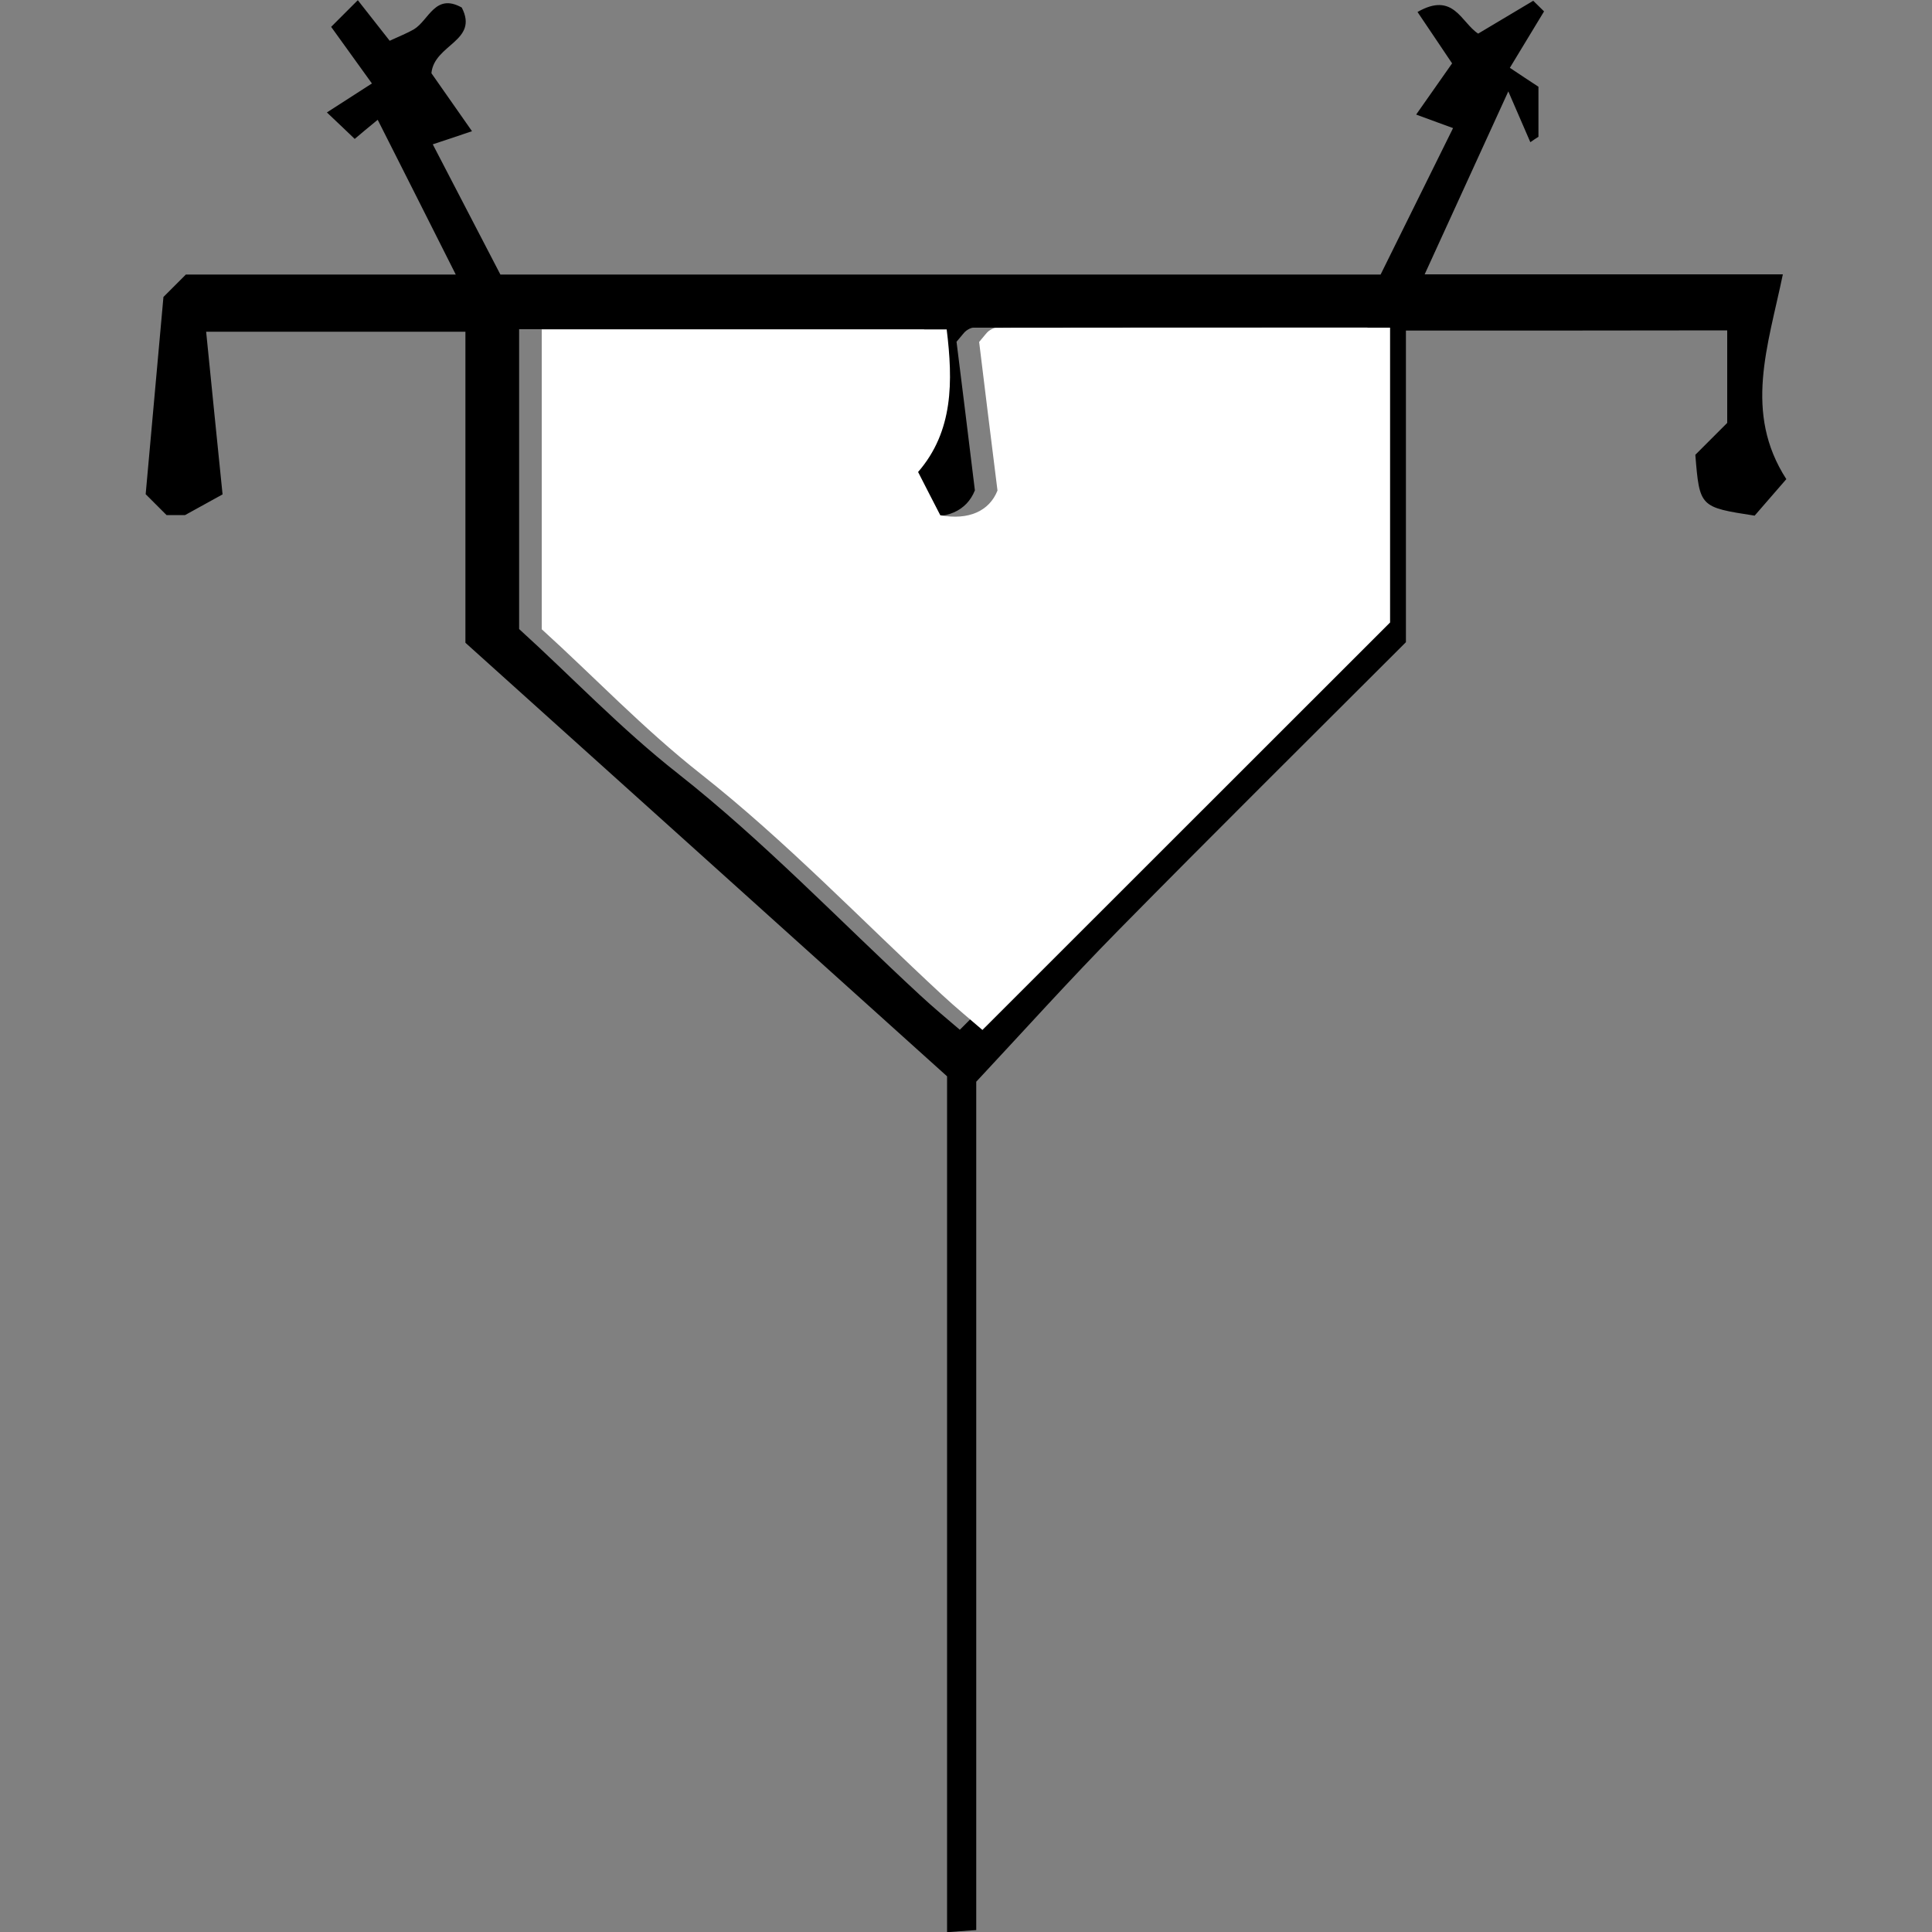 <?xml version="1.0" encoding="utf-8"?>
<!-- Generator: Adobe Illustrator 23.0.2, SVG Export Plug-In . SVG Version: 6.00 Build 0)  -->
<svg version="1.1" id="Layer_1" xmlns="http://www.w3.org/2000/svg" xmlns:xlink="http://www.w3.org/1999/xlink" x="0px" y="0px"
	 viewBox="0 0 100 100" style="enable-background:new 0 0 100 100;" xml:space="preserve">
<rect x="0" y="0" width="100" height="100" fill="#808080" stroke="none"/>
<style type="text/css">
	.st0{fill:#FFFFFF;}
</style>
<path d="M72.77,17.11c0,5.44,0,10.72,0,16.13c-4.95,4.95-9.96,9.91-14.9,14.93c-2.52,2.56-4.93,5.24-7.34,7.82
	c0,14.76,0,29.3,0,43.91c-0.54,0.04-0.94,0.07-1.51,0.11c0-14.9,0-29.72,0-44.3c-8.45-7.61-16.68-15.02-24.93-22.44
	c0-5.3,0-10.59,0-16.1c-4.34,0-8.67,0-13.42,0c0.27,2.67,0.53,5.31,0.85,8.42c-0.18,0.1-0.82,0.45-1.94,1.07c0.18,0-0.4,0-0.96,0
	c-0.44-0.44-0.85-0.85-1.08-1.08c0.31-3.43,0.6-6.69,0.92-10.21c0.17-0.17,0.59-0.59,1.16-1.16c4.37,0,8.89,0,13.97,0
	c-1.44-2.85-2.7-5.37-4.04-8.01C19,6.65,18.7,6.9,18.36,7.19c-0.38-0.37-0.79-0.75-1.44-1.37c0.72-0.46,1.43-0.92,2.33-1.5
	c-0.86-1.19-1.48-2.06-2.11-2.93c0.39-0.39,0.8-0.8,1.38-1.38c0.54,0.69,1.08,1.37,1.65,2.1c0.52-0.24,0.9-0.39,1.25-0.59
	c0.78-0.47,1.1-1.9,2.48-1.13c0.9,1.74-1.43,1.9-1.57,3.4c0.58,0.83,1.28,1.83,2.1,3c-0.79,0.27-1.3,0.44-2.03,0.68
	c1.18,2.27,2.34,4.51,3.5,6.74c15.34,0,30.46,0,45.56,0c1.25-2.53,2.5-5.05,3.75-7.58c-0.54-0.2-1.05-0.38-1.91-0.7
	c0.71-1.01,1.32-1.88,1.86-2.65C74.6,2.44,74,1.56,73.37,0.62c1.87-1.07,2.25,0.54,3.14,1.12c0.94-0.56,1.9-1.13,2.85-1.7
	c0.19,0.18,0.37,0.37,0.56,0.55c-0.53,0.88-1.07,1.76-1.77,2.92c0.46,0.31,1.16,0.77,1.48,0.98c0,1.2,0,1.9,0,2.59
	c-0.14,0.09-0.28,0.18-0.42,0.28c-0.35-0.8-0.69-1.6-1.14-2.63c-1.66,3.63-2.95,6.45-4.33,9.47c5.97,0,12.08,0,18.54,0
	c-0.77,3.72-2.04,7.16,0.18,10.6c-0.63,0.73-1.16,1.34-1.64,1.89c-2.84-0.44-2.85-0.44-3.07-3.15c0.52-0.52,1.04-1.04,1.65-1.65
	c0-1.49,0-3.06,0-4.79C83.96,17.11,78.56,17.11,72.77,17.11z M70.78,32.22c0-4.92,0-10.03,0-15.27c-6.9,0-13.65,0-20.4,0.01
	c-0.12,0-0.26,0.08-0.37,0.16c-0.11,0.08-0.19,0.21-0.5,0.57c0.29,2.3,0.6,4.83,0.95,7.69c-0.42,1.06-1.48,1.55-2.96,1.28
	c-0.37-0.72-0.74-1.45-1.15-2.24c1.82-2.11,1.8-4.69,1.48-7.38c-7.09,0-13.96,0-20.96,0c0,5.2,0,10.31,0,15.52
	c2.68,2.43,5.24,5.14,8.22,7.48c4.43,3.49,8.36,7.61,12.51,11.45c0.71,0.66,1.46,1.28,2.08,1.81
	C56.85,46.14,63.81,39.18,70.78,32.22z"/>
<path class="st0" d="M71.95,32.22c-6.97,6.97-13.93,13.92-21.1,21.09c-0.62-0.54-1.37-1.15-2.08-1.81
	c-4.15-3.84-8.08-7.96-12.51-11.45c-2.98-2.35-5.54-5.05-8.22-7.48c0-5.21,0-10.32,0-15.52c7,0,13.87,0,20.96,0
	c0.33,2.69,0.35,5.27-1.48,7.38c0.4,0.79,0.78,1.52,1.15,2.24c1.47,0.27,2.54-0.22,2.96-1.28c-0.36-2.87-0.67-5.39-0.95-7.69
	c0.31-0.36,0.39-0.49,0.5-0.57c0.11-0.08,0.25-0.16,0.37-0.16c6.75-0.01,13.5-0.01,20.4-0.01C71.95,22.18,71.95,27.29,71.95,32.22z"
	/>
</svg>
